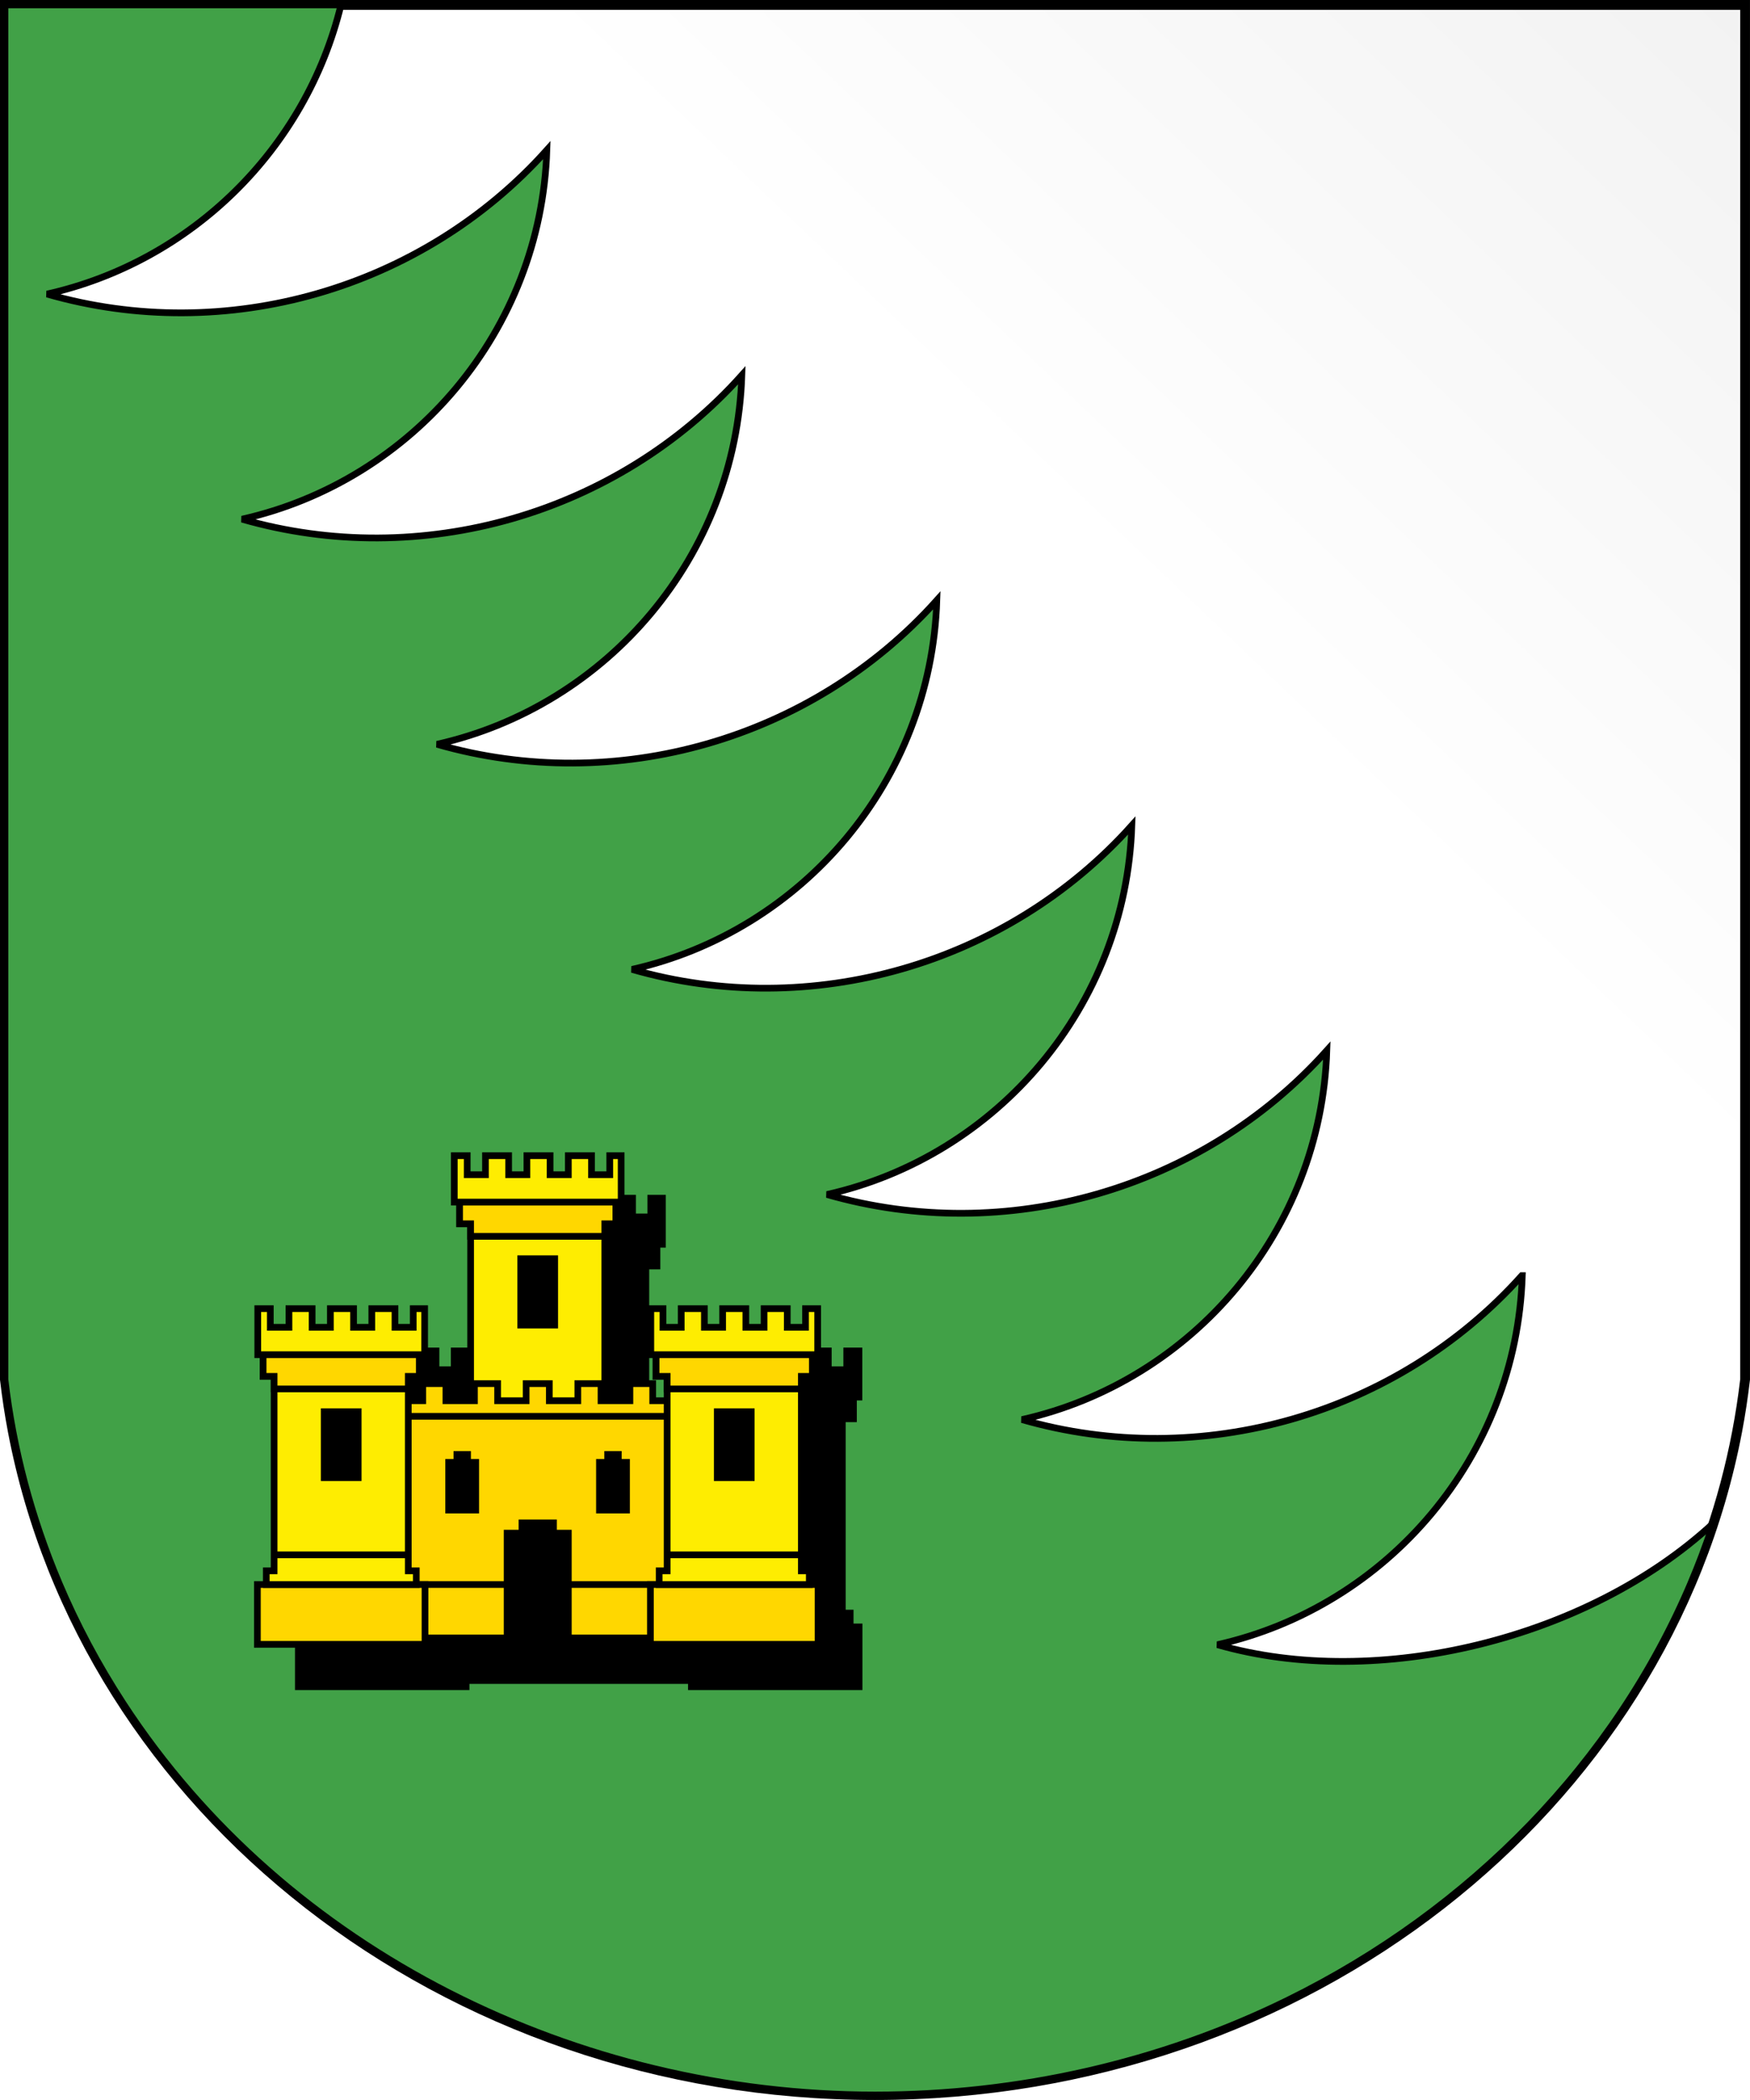 <svg xmlns="http://www.w3.org/2000/svg" width="300" height="360" viewBox="0 0 84.667 101.6" fill-rule="evenodd"><defs><filter id="1" width="1.5" height="1.5" x="-.25" y="-.25"><feGaussianBlur in="SourceAlpha" stdDeviation="2" result="blur"/><feColorMatrix result="bluralpha" type="matrix" values="1 0 0 0 0 0 1 0 0 0 0 0 1 0 0 0 0 0 0.5 0 "/><feOffset in="bluralpha" dx="2" dy="2" result="offsetBlur"/><feMerge><feMergeNode in="offsetBlur"/><feMergeNode in="SourceGraphic"/></feMerge></filter><linearGradient id="0" gradientUnits="userSpaceOnUse" x1="127.85" y1="121.02" x2="112.53" y2="137.09" gradientTransform="matrix(1.839 0 0 1.841-150.74-222.52)"><stop stop-color="#f2f2f2"/><stop offset="1" stop-color="#fff"/></linearGradient></defs><path d="m62.58 48.55c.828 0 1.5.672 1.5 1.5v1.5c0 .828-.672 1.5-1.5 1.5h-1.5v-4.5h1.5m0 6c1.657 0 3-1.343 3-3v-1.5c0-1.657-1.343-3-3-3h-3v7.5h3m-6-7.5h1.5v7.5h-1.5v-7.5m-3 0h1.5v7.5h-1.5l-3-4.709v4.709h-1.5v-7.5h1.5l3 4.709v-4.709m-22.5 0h4.5v1.5h-3v1.5h3v1.5h-3v1.5h3v1.5h-4.5v-7.5m-6 0h1.5v6h3v1.5h-4.5v-7.5m15.75 6h1.5c1.242 0 2.25-1.01 2.25-2.25 0-1.242-1.026-2.246-2.25-2.25h-1.5v1.5h1.5c.414 0 .75.336.75.75 0 .414-.336.75-.75.75h-1.5v1.5m1.5-7.5c2.899 0 5.25 2.351 5.25 5.25 0 2.899-2.351 5.25-5.25 5.25-2.899 0-5.25-2.351-5.25-5.25 0-2.899 2.351-5.25 5.25-5.25m0 1.5c2.071 0 3.75 1.679 3.75 3.75 0 2.071-1.679 3.75-3.75 3.75-2.071 0-3.75-1.679-3.75-3.75 0-2.071 1.679-3.75 3.75-3.75" fill="#a90000"/><path d="m0 66.755c.099.85.226 1.692.384 2.524 3.482 18.358 20.941 32.32 41.949 32.32 21.01 0 38.466-13.962 41.949-32.32.158-.833.285-1.676.384-2.526v-66.755h-84.67v66.755"/><path d="m81.61 76.48c1.302-3.08 2.184-6.351 2.584-9.754v-66.25h-83.72v66.25c.4 3.404 1.283 6.675 2.585 9.755 6.099 14.423 21.386 24.653 39.28 24.653 17.891 0 33.18-10.231 39.28-24.654" fill="url(#0)"/><g stroke="#000" stroke-width=".325"><path d="m73.65 61.716c-.286 8.75-6.498 16-14.746 17.856 7.731 2.228 17.938-.275 23.985-5.872-.169.518-.35 1.033-.542 1.543-.164.435-.339.872-.525 1.312v.002l-.004.009c-3.669 8.675-10.64 15.841-19.498 20.2-6.196 3.049-13.08 4.591-19.987 4.592-14.333 0-28.513-6.86-36.39-18.961-1.202-1.848-2.243-3.797-3.102-5.83l-0-.002c-1.323-3.13-2.211-6.451-2.602-9.827l-0-66.5h16.258c-1.692 6.96-7.223 12.416-14.22 13.989 8.628 2.487 18.14-.22 24.18-6.966-.286 8.75-6.498 16-14.746 17.857 8.627 2.487 18.14-.221 24.18-6.966-.286 8.75-6.498 16-14.746 17.857 8.627 2.487 18.14-.221 24.18-6.966-.286 8.75-6.497 16-14.746 17.857 8.627 2.487 18.14-.221 24.18-6.966-.286 8.75-6.498 16-14.746 17.857 8.627 2.487 18.14-.221 24.18-6.966-.286 8.75-6.498 16-14.747 17.856 8.628 2.487 18.14-.219 24.18-6.965z" fill="#41a147"/><path d="m21.958 55.971v2.231h.256v1.05h.538v.617 7.964h-1.199v-.838h-1.12v.838h-.697v-1.191h.538v-1.05h.265v-2.231h-.564v.908h-.882v-.908h-1.12v.908h-.891v-.908h-1.12v.908h-.882v-.908h-1.12v.908h-.891v-.908h-.617v2.231h.256v1.05h.538v.617 8.784h-.379v.67h-.432v2.893h8.114v-.3h10.901v.3h8.114v-2.893h-.432v-.67h-.379v-9.402h.538v-1.05h.265v-2.231h-.591v.908h-.891v-.908h-1.12v.908h-.882v-.908h-1.12v.908h-.891v-.908h-1.12v.908h-.882v-.908h-.591v2.231h.256v1.05h.538v.617.573h-.688v-.838h-1.129v.838h-1.199v-8.581h.538v-1.05h.265v-2.231h-.564v.908h-.882v-.908h-1.12v.908h-.891v-.908h-1.12v.908h-.882v-.908h-1.12v.908h-.891v-.908h-.617z" filter="url(#1)"/></g><g transform="matrix(1.839 0 0 1.841-150.74-222.52)"><g stroke="#000" stroke-width=".176"><path fill="#feed01" d="m98.17 152.46h-4.11v.57h.29v5.1h3.53v-5.1h.29z"/><path fill="#ffd700" d="m98.17 152.46h-4.11v.57h.29v.33h3.53v-.33h.29z"/><path fill="#feed01" d="m96.92 151.74v-.5h.61v.5h.48v-.5h.3v1.22h-4.39v-1.22h.34v.5h.48v-.5h.61v.5h.48v-.5h.61v.5z"/></g><path d="m95.58 155.78v-1.92h1.07v1.92z"/></g><g transform="matrix(1.839 0 0 1.841-150.74-222.52)"><g stroke="#000"><g stroke-width=".176"><path fill="#ffd700" d="m96.42 157.68h.75v-.45h.61v.45h.76v-.45h.6v.45h.72v6.24h-7.48v-6.24h.71v-.45h.61v.45h.75v-.45h.61v.45h.75v-.45h.61z"/><g fill="none"><path d="m92.38 162.51h6.932v1.408h-6.932z"/><path d="m99.86 158.09h-7.48"/></g></g><path d="m97.69 159.25h.215v-.208h.381v.208h.215v1.354h-.812v-1.354zm-3.967 0h.215v-.208h.381v.208h.215v1.354h-.812v-1.354z" stroke-width=".076"/><g stroke-width=".176"><path d="m96.53 160.89v.27h.39v2.76h-1.61v-2.76h.39v-.27z"/><path fill="#ffd700" d="m99.08 162.51h4.41v1.572h-4.41z"/><path fill="#feed01" d="m103.26 162.15h-.21v-5.11h.29v-.57h-4.11v.57h.29v5.11h-.21v.36h3.95z"/><path fill="#ffd700" d="m99.23 157.04h.29v.33h3.53v-.33h.29v-.57h-4.11z"/><path fill="none" d="m99.52 161.73h3.53"/></g></g><path d="m101.82 157.88v1.91h-1.07v-1.91z"/><g stroke="#000" stroke-width=".176"><path fill="#feed01" d="m102.68 155.26v.49h.48v-.49h.32v1.21h-4.39v-1.21h.32v.49h.48v-.49h.61v.49h.48v-.49h.61v.49h.48v-.49z"/><path fill="#ffd700" d="m88.74 162.51h4.41v1.572h-4.41z"/><path fill="#feed01" d="m88.974 162.51h3.946v-.36h-.21v-5.11h.29v-.57h-4.11v.57h.29v5.11h-.206z"/><path fill="#ffd700" d="m93 156.47h-4.11v.57h.29v.33h3.53v-.33h.29z"/><path fill="none" d="m89.18 161.73h3.53"/></g><path d="m90.41 159.79v-1.91h1.07v1.91z"/><path fill="#feed01" stroke="#000" stroke-width=".176" d="m91.75 155.75v-.49h.61v.49h.48v-.49h.3v1.21h-4.39v-1.21h.33v.49h.49v-.49h.61v.49h.48v-.49h.61v.49z"/></g></svg>